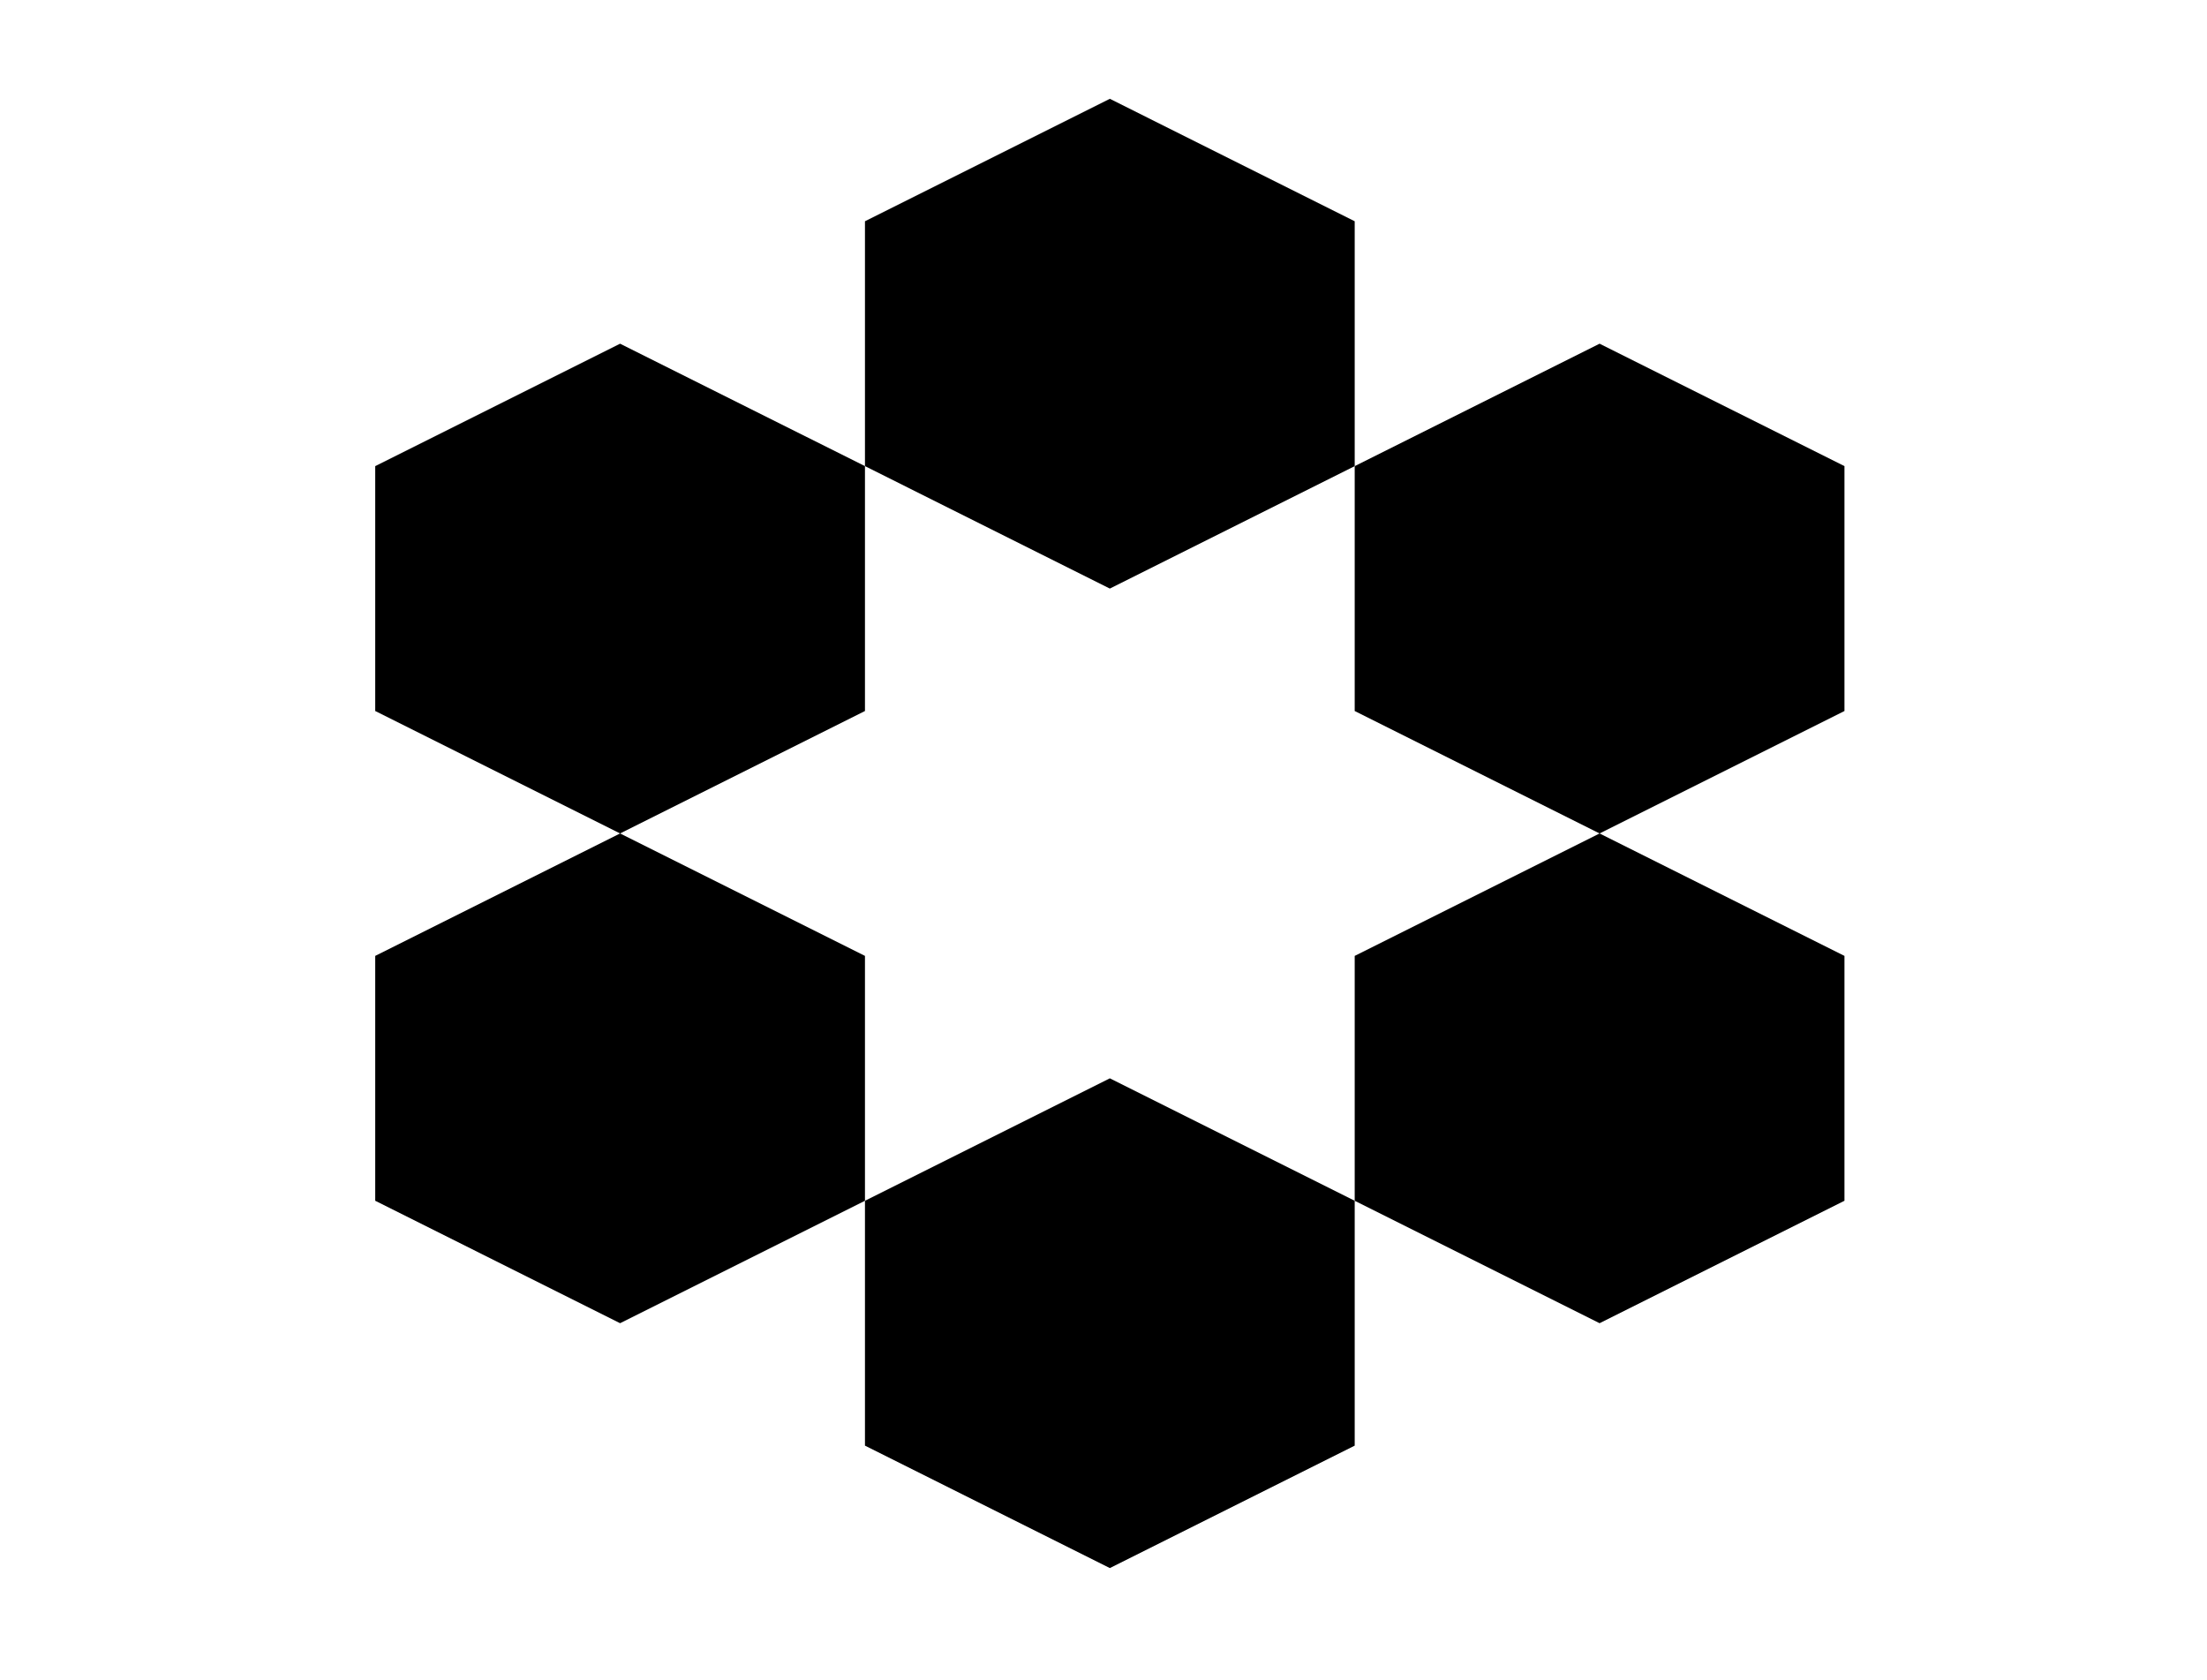 <?xml version="1.0" encoding="UTF-8"?>
<svg xmlns="http://www.w3.org/2000/svg" xmlns:xlink="http://www.w3.org/1999/xlink" width="477pt" height="363pt" viewBox="0 0 477 363" version="1.1">
<g id="surface46">
<rect x="0" y="0" width="477" height="363" style="fill:rgb(100%,100%,100%);fill-opacity:1;stroke:none;"/>
<path style=" stroke:none;fill-rule:nonzero;fill:rgb(0%,0%,0%);fill-opacity:1;" d="M 292.793 100.742 L 239.871 127.207 L 186.945 100.742 L 186.945 47.82 L 239.871 21.355 L 292.793 47.82 Z M 292.793 100.742 "/>
<path style=" stroke:none;fill-rule:nonzero;fill:rgb(0%,0%,0%);fill-opacity:1;" d="M 398.645 153.668 L 345.719 180.129 L 292.793 153.668 L 292.793 100.742 L 345.719 74.281 L 398.645 100.742 Z M 398.645 153.668 "/>
<path style=" stroke:none;fill-rule:nonzero;fill:rgb(0%,0%,0%);fill-opacity:1;" d="M 186.945 153.668 L 134.02 180.129 L 81.098 153.668 L 81.098 100.742 L 134.02 74.281 L 186.945 100.742 Z M 186.945 153.668 "/>
<path style=" stroke:none;fill-rule:nonzero;fill:rgb(0%,0%,0%);fill-opacity:1;" d="M 186.945 259.516 L 134.02 285.98 L 81.098 259.516 L 81.098 206.594 L 134.02 180.129 L 186.945 206.594 Z M 186.945 259.516 "/>
<path style=" stroke:none;fill-rule:nonzero;fill:rgb(0%,0%,0%);fill-opacity:1;" d="M 398.645 259.516 L 345.719 285.98 L 292.793 259.516 L 292.793 206.594 L 345.719 180.129 L 398.645 206.594 Z M 398.645 259.516 "/>
<path style=" stroke:none;fill-rule:nonzero;fill:rgb(0%,0%,0%);fill-opacity:1;" d="M 292.793 312.441 L 239.871 338.902 L 186.945 312.441 L 186.945 259.516 L 239.871 233.055 L 292.793 259.516 Z M 292.793 312.441 "/>
</g>
</svg>
